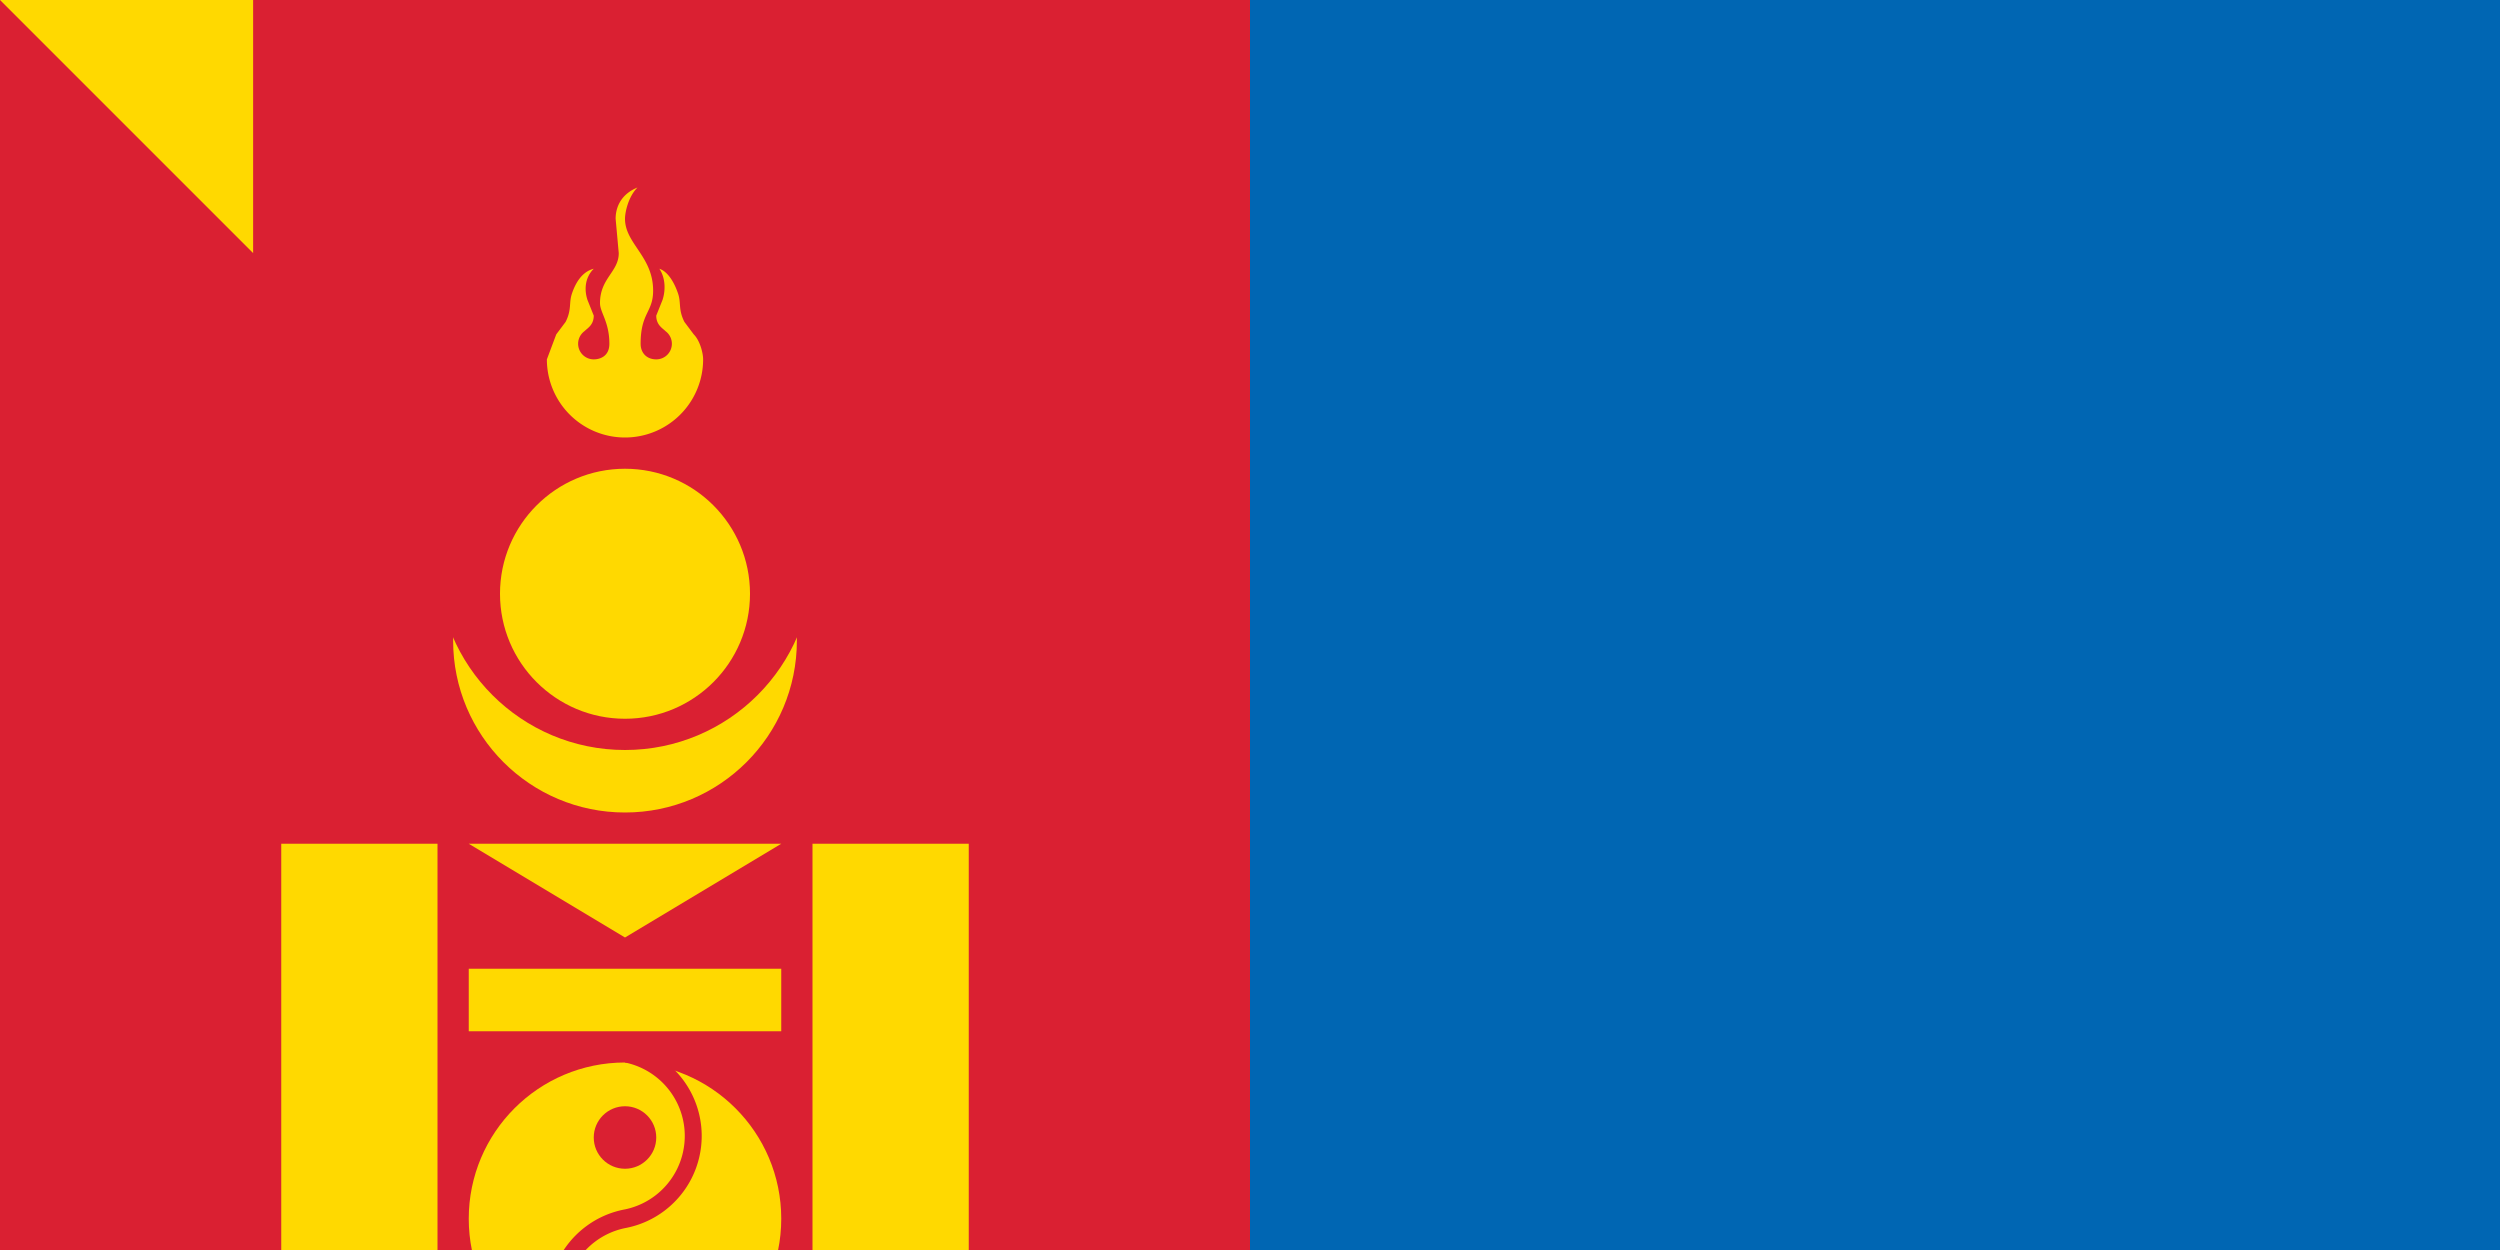 <svg xmlns="http://www.w3.org/2000/svg" width="800" height="400" fill="#ffd900"><path fill="#da2032" d="M0 0h1200v600H0z"/><path fill="#0066b3" d="M400 0h400v600H400z"/><circle cx="200" cy="205" r="55"/><circle cx="200" cy="180" r="60" fill="#da2032"/><circle cx="200" cy="190" r="40"/><path d="M204 60c-5 2-7 6-7 10l1 11c0 6-6 8-6 16 0 3 3 6 3 13 0 4-3 5-5 5a5 5 0 0 1-5-5 5 5 0 0 1 1-3 5 5 0 0 1 1-1c1-1 3-2 3-5l-2-5c-1-3-1-7 2-10-4 1-6 5-7 8s0 5-2 9l-3 4-3 8a25 25 0 0 0 50 0c0-2-1-6-3-8l-3-4c-2-4-1-6-2-9s-3-7-6-8c2 3 2 7 1 10l-2 5c0 3 2 4 3 5a5 5 0 0 1 1 1 5 5 0 0 1 1 3 5 5 0 0 1-5 5c-3 0-5-2-5-5 0-10 4-10 4-17 0-11-9-15-9-23 0-2 1-7 4-10zM90 270h50v240H90zm170 0h50v240h-50zm-110 0h100l-50 30zm0 40h100v20H150zm0 140h100v20H150zm0 30h100l-50 30z"/><circle cx="200" cy="390" r="50"/><g fill="#da2032"><circle cx="200" cy="364" r="10"/><circle cx="200" cy="417" r="10"/><path d="M200 334a30 30 0 0 1 0 59 24 24 0 0 0 0 47v6a30 30 0 0 1 0-59 24 24 0 0 0 0-47z"/></g><path id="path-b7422" d="m m0 81 m0 81 m0 65 m0 65 m0 65 m0 65 m0 65 m0 65 m0 65 m0 65 m0 65 m0 65 m0 65 m0 65 m0 65 m0 65 m0 65 m0 65 m0 65 m0 65 m0 77 m0 84 m0 70 m0 121 m0 107 m0 82 m0 50 m0 105 m0 70 m0 83 m0 112 m0 117 m0 57 m0 90 m0 116 m0 83 m0 89 m0 114 m0 70 m0 52 m0 99 m0 50 m0 88 m0 109 m0 86 m0 118 m0 76 m0 54 m0 47 m0 97 m0 113 m0 73 m0 43 m0 67 m0 119 m0 104 m0 118 m0 85 m0 79 m0 99 m0 108 m0 72 m0 71 m0 107 m0 113 m0 109 m0 56 m0 100 m0 99 m0 50 m0 52 m0 122 m0 85 m0 112 m0 109 m0 74 m0 48 m0 120 m0 68 m0 73 m0 74 m0 56 m0 98 m0 83 m0 85 m0 65 m0 61 m0 61"/>
</svg>